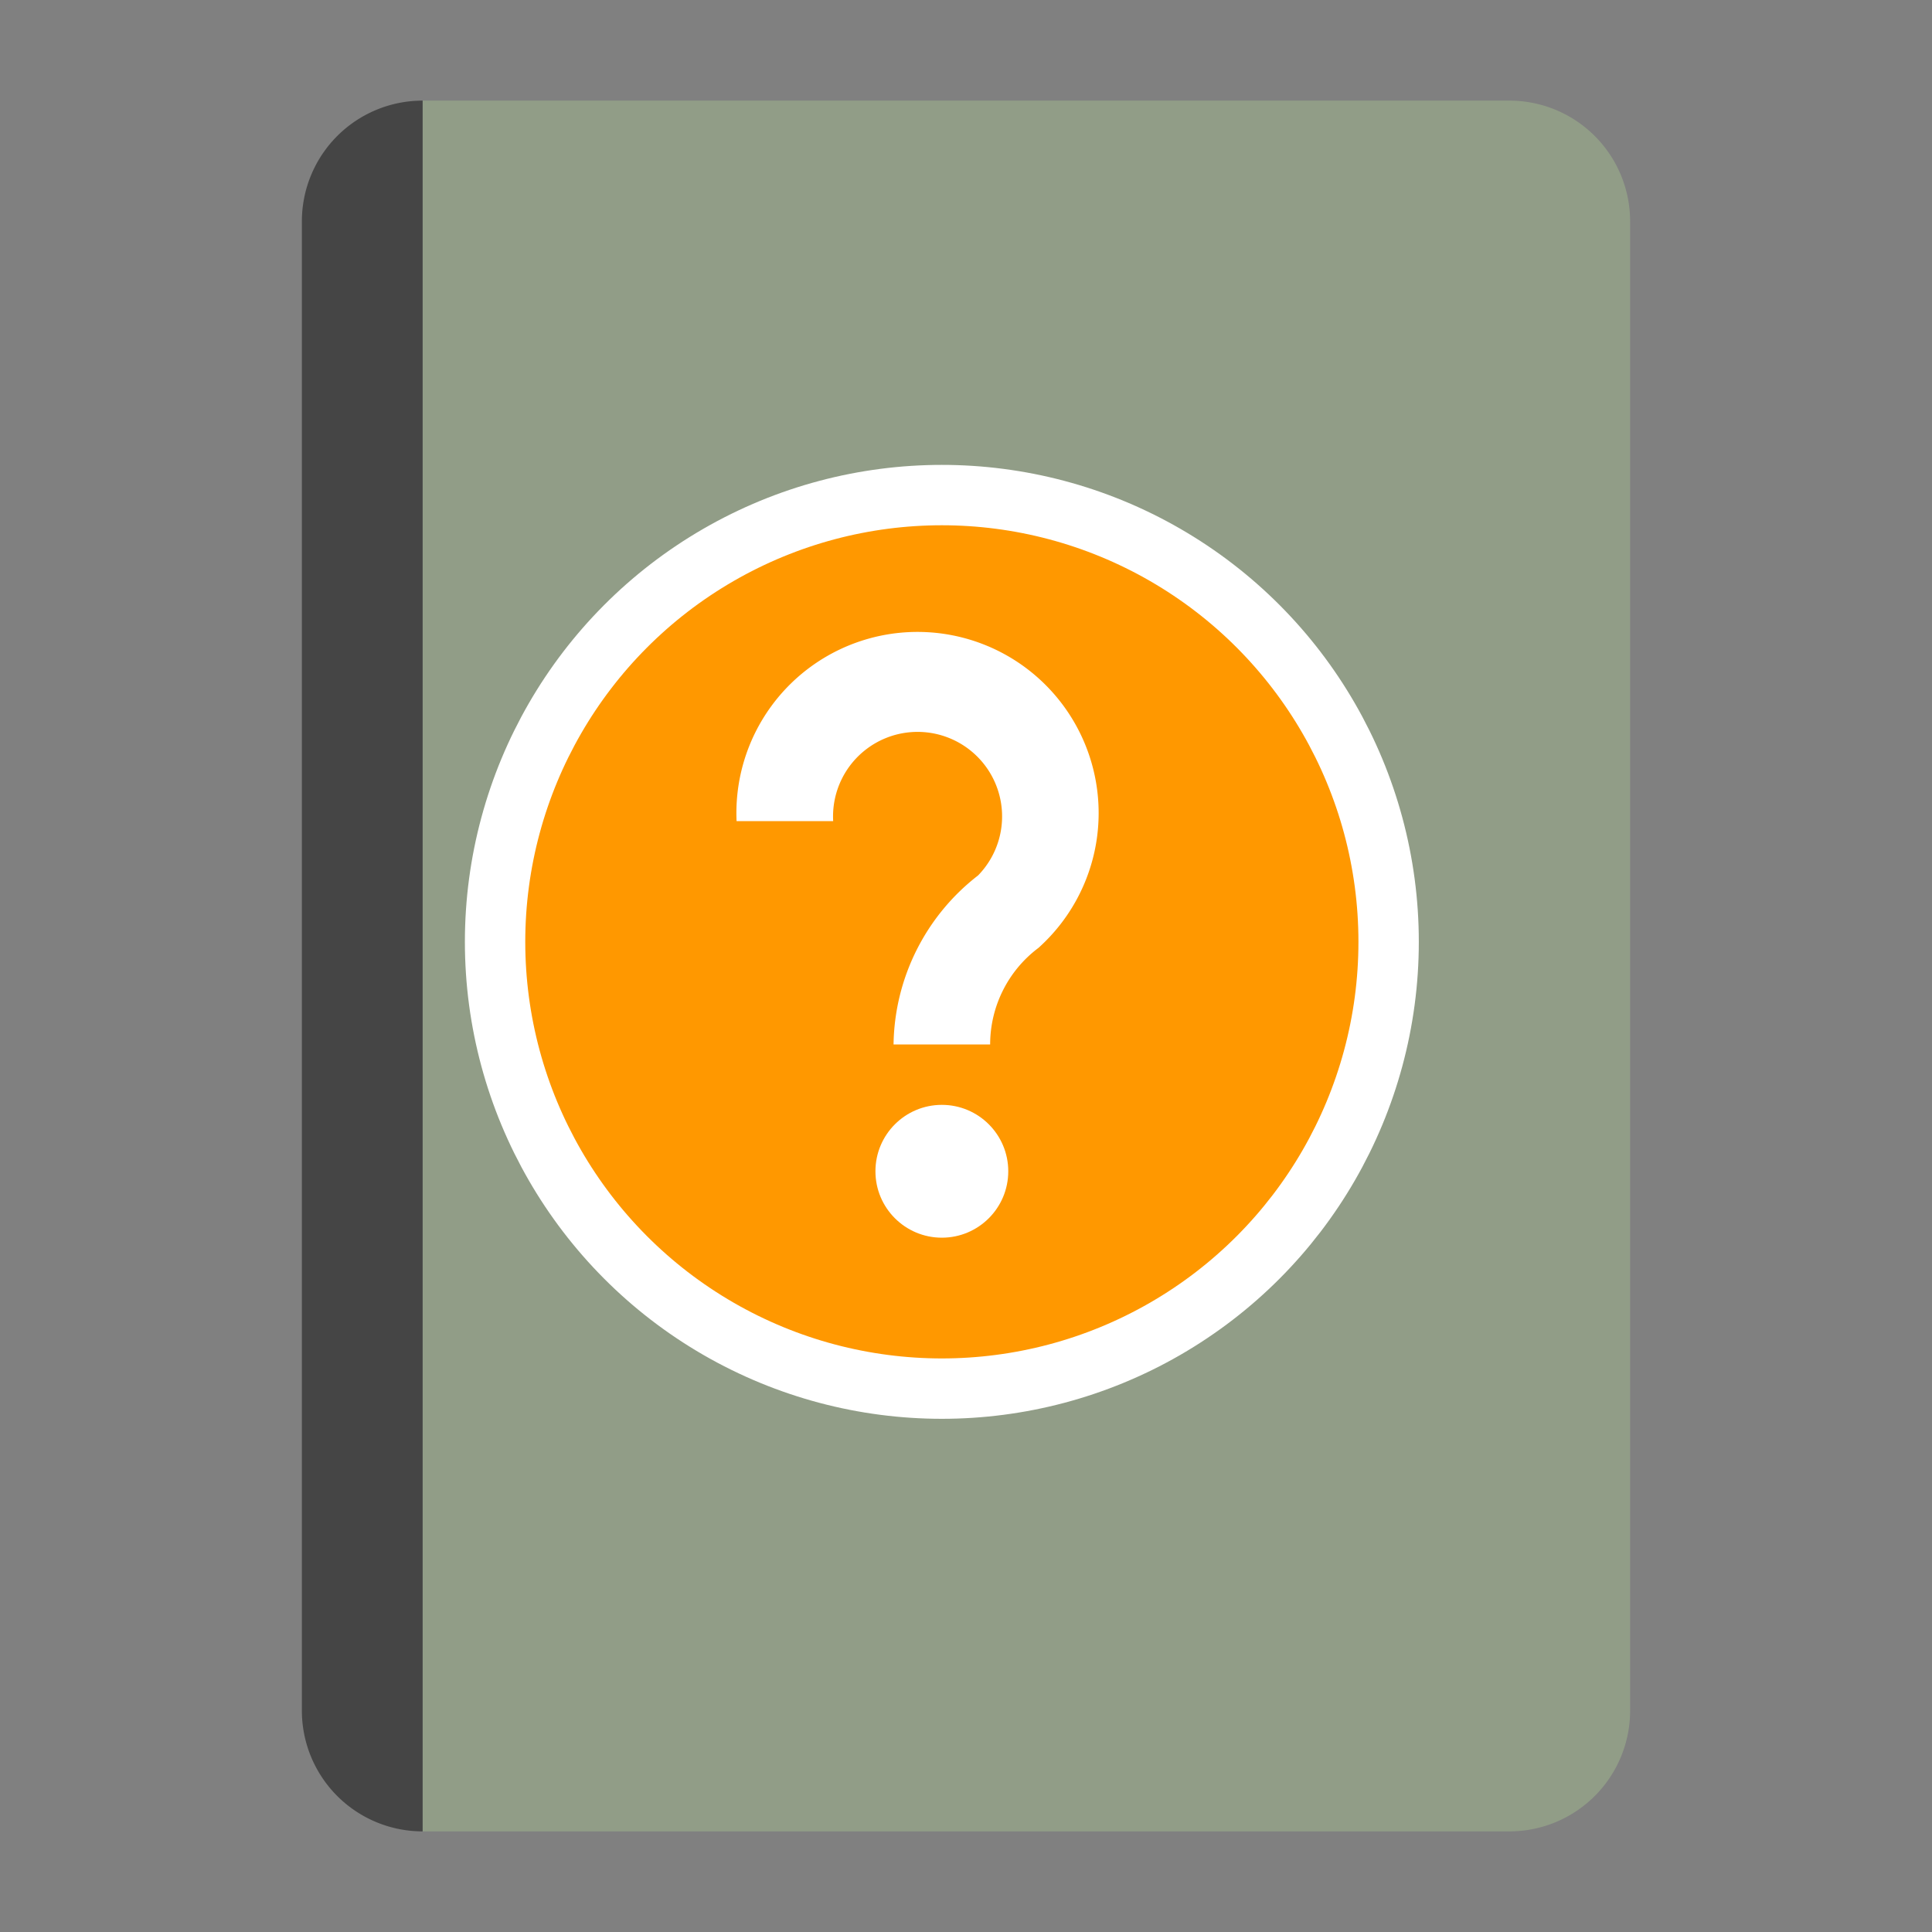 <?xml version="1.0" encoding="UTF-8"?>
<svg xmlns="http://www.w3.org/2000/svg" version="1.1" viewBox="0 0 192 192">
  <rect x="0" y="0" width="192" height="192" fill="#808080" stroke="none"/>
  <path style="fill:#919D87;stroke:none;" d="m 42,10 108,0 a 12 12 0 0 1 12,12  l 0,148 a 12,12 0 0 1 -12,12 l -108,0 z"/>
  <path style="fill:#454545" d="m 42,10 a 12,12 0 0 0 -12,12 l 0,148 a 12,12 0 0 0 12,12 z"/>
  <g transform="scale(0.6) translate(60,60)">
    <circle style="fill:#FF9800;stroke:#FFF;stroke-width:10;" cx="96" cy="96" r="74"/>
    <path style="fill:#FFF;stroke:none" d="m 78,76 -16,0 a 30 30 0 1 1 50,21 a 20 20 0 0 0 -8,16 l -16,0 a 36 36 0 0 1 14,-28 a 14 14 0 1 0 -24,-9 z"/>
    <circle style="fill:#FFF;stroke:none" cx="96" cy="134" r="11"/>
  </g>
</svg>
